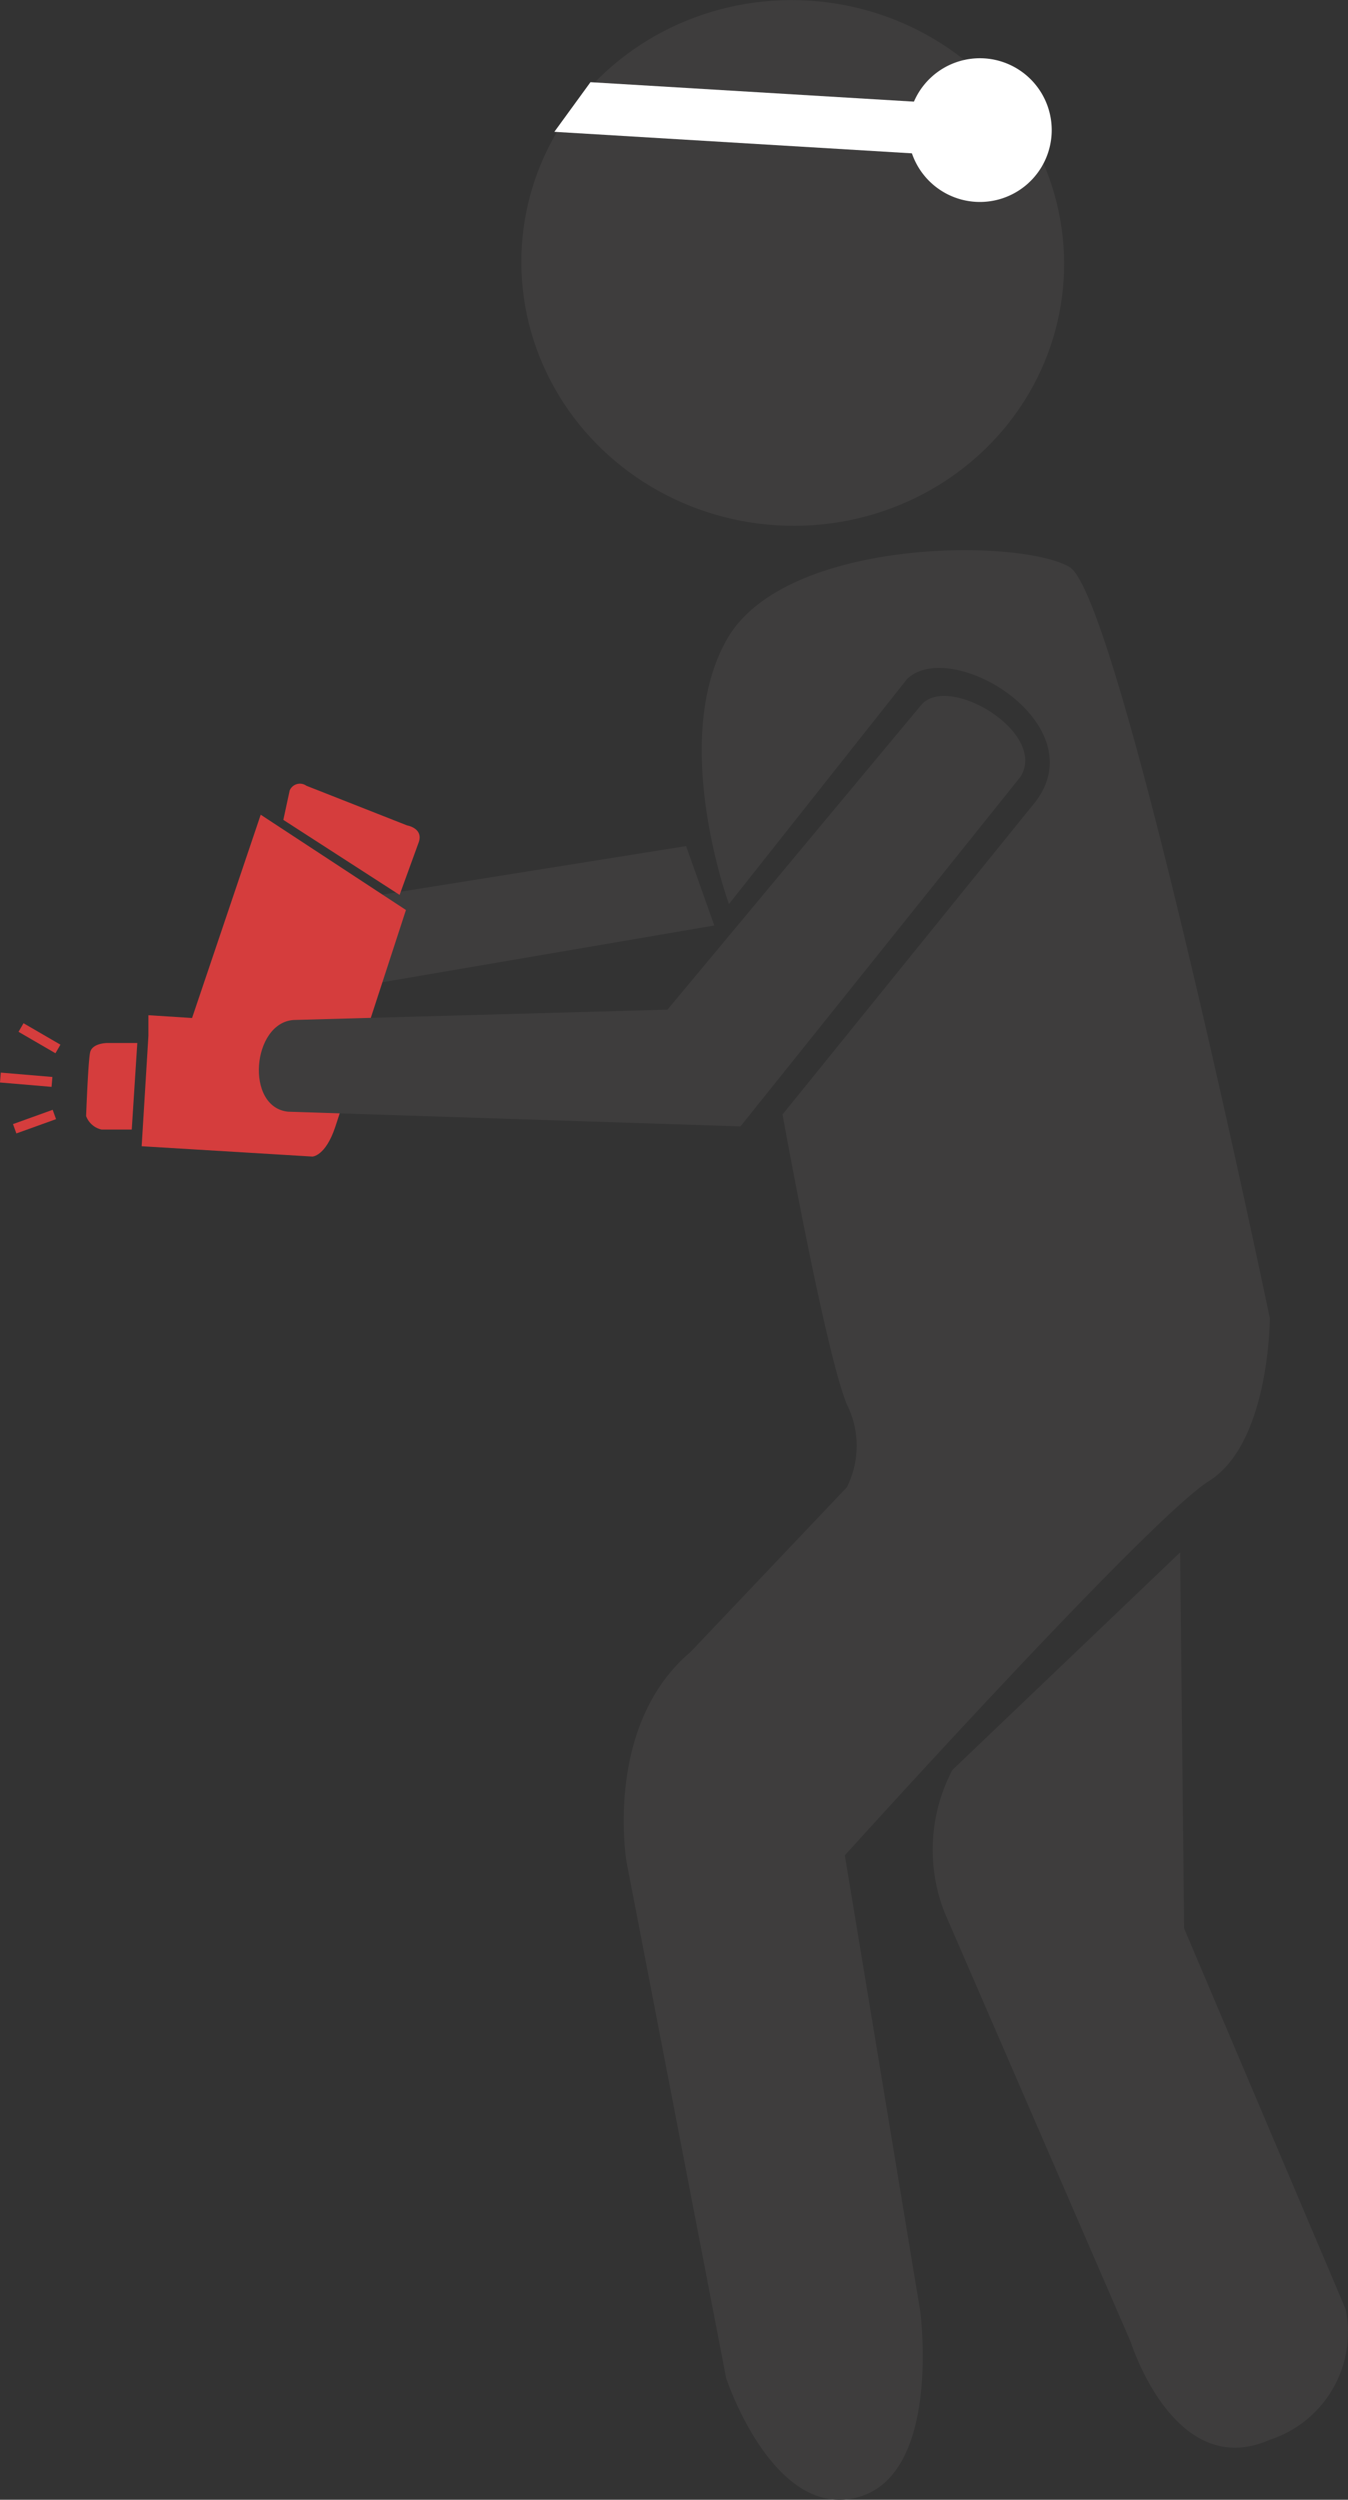 <svg xmlns="http://www.w3.org/2000/svg" viewBox="0 0 33.97 62.96"><rect x="0" y="0" width="33.97" height="62.96" fill="#333333" stroke="none"/><defs><style>.cls-1{fill:#3e3d3d;}.cls-2{fill:#fff;}.cls-3{fill:#d53d3d;}.cls-4,.cls-5{fill:none;stroke-miterlimit:10;}.cls-4{stroke:#3e3d3d;}.cls-5{stroke:#d53d3d;stroke-width:0.25px;}</style></defs><title>Asset 3</title><g id="Layer_2" data-name="Layer 2"><g id="doctor_naloxone" data-name="doctor naloxone"><path class="cls-1" d="M29.84,48.57l4.07,9.59A2.85,2.85,0,0,1,32,61.45C29.6,62.51,28.5,59,28.5,59l-4.7-10.84A4.32,4.32,0,0,1,24,44.58l5.74-5.48Z"/><path class="cls-1" d="M21.29,46.73l1.9,11.48s.55,4.12-1.58,4.69-3.31-3-3.31-3l-2.51-13s-.59-3.43,1.61-5.29l3.94-4.15a2.32,2.32,0,0,0,0-2.09c-.54-1.31-1.62-7.3-1.62-7.3L26,20.31c1.74-2-2-4.29-3.14-3.21l-4.49,5.67s-1.51-4.11-.05-6.67,7.37-2.55,8.63-1.82S32,33.2,32,33.2s0,3.14-1.53,4.1S21.29,46.73,21.29,46.73Z"/><path class="cls-1" d="M18,23.31,7.82,25.05c-1.13,0-1.23-2-.17-2.2l9.64-1.54Z"/><ellipse class="cls-1" cx="19.98" cy="6.62" rx="6.62" ry="6.84" transform="translate(12.17 26.17) rotate(-86.56)"/><path class="cls-2" d="M26.5,3.39a1.81,1.81,0,1,1-1.7-1.92A1.81,1.81,0,0,1,26.5,3.39Z"/><polygon class="cls-2" points="23.28 3.88 13.97 3.32 14.88 2.07 23.36 2.58 23.28 3.88"/><g id="naloxone_spray" data-name="naloxone spray"><path class="cls-3" d="M10.23,22.92l-3.66-2.4L4.84,25.64l-1.1-.07,0,.52-.17,2.78,4.3.26s.33,0,.58-.75Z"/><path class="cls-4" d="M9.83,22.4"/><path class="cls-3" d="M10.07,22.54l.48-1.32c.13-.36-.29-.43-.29-.43l-2.54-1a.28.28,0,0,0-.42.12l-.16.74"/><path class="cls-3" d="M3.46,26.27l-.76,0s-.38,0-.43.24-.1,1.6-.1,1.6a.54.54,0,0,0,.39.34l.76,0"/><line class="cls-5" x1="1.46" y1="26.42" x2="0.53" y2="25.88"/><line class="cls-5" x1="1.37" y1="28.07" x2="0.37" y2="28.43"/><line class="cls-5" x1="1.31" y1="27.25" x2="0.01" y2="27.14"/></g><path class="cls-1" d="M23.22,17.75c.69-.79,3.18.7,2.5,1.81l-7.06,8.81L7.26,28c-1.09-.11-.91-2.24.14-2.31l9.42-.26Z"/></g></g></svg>
